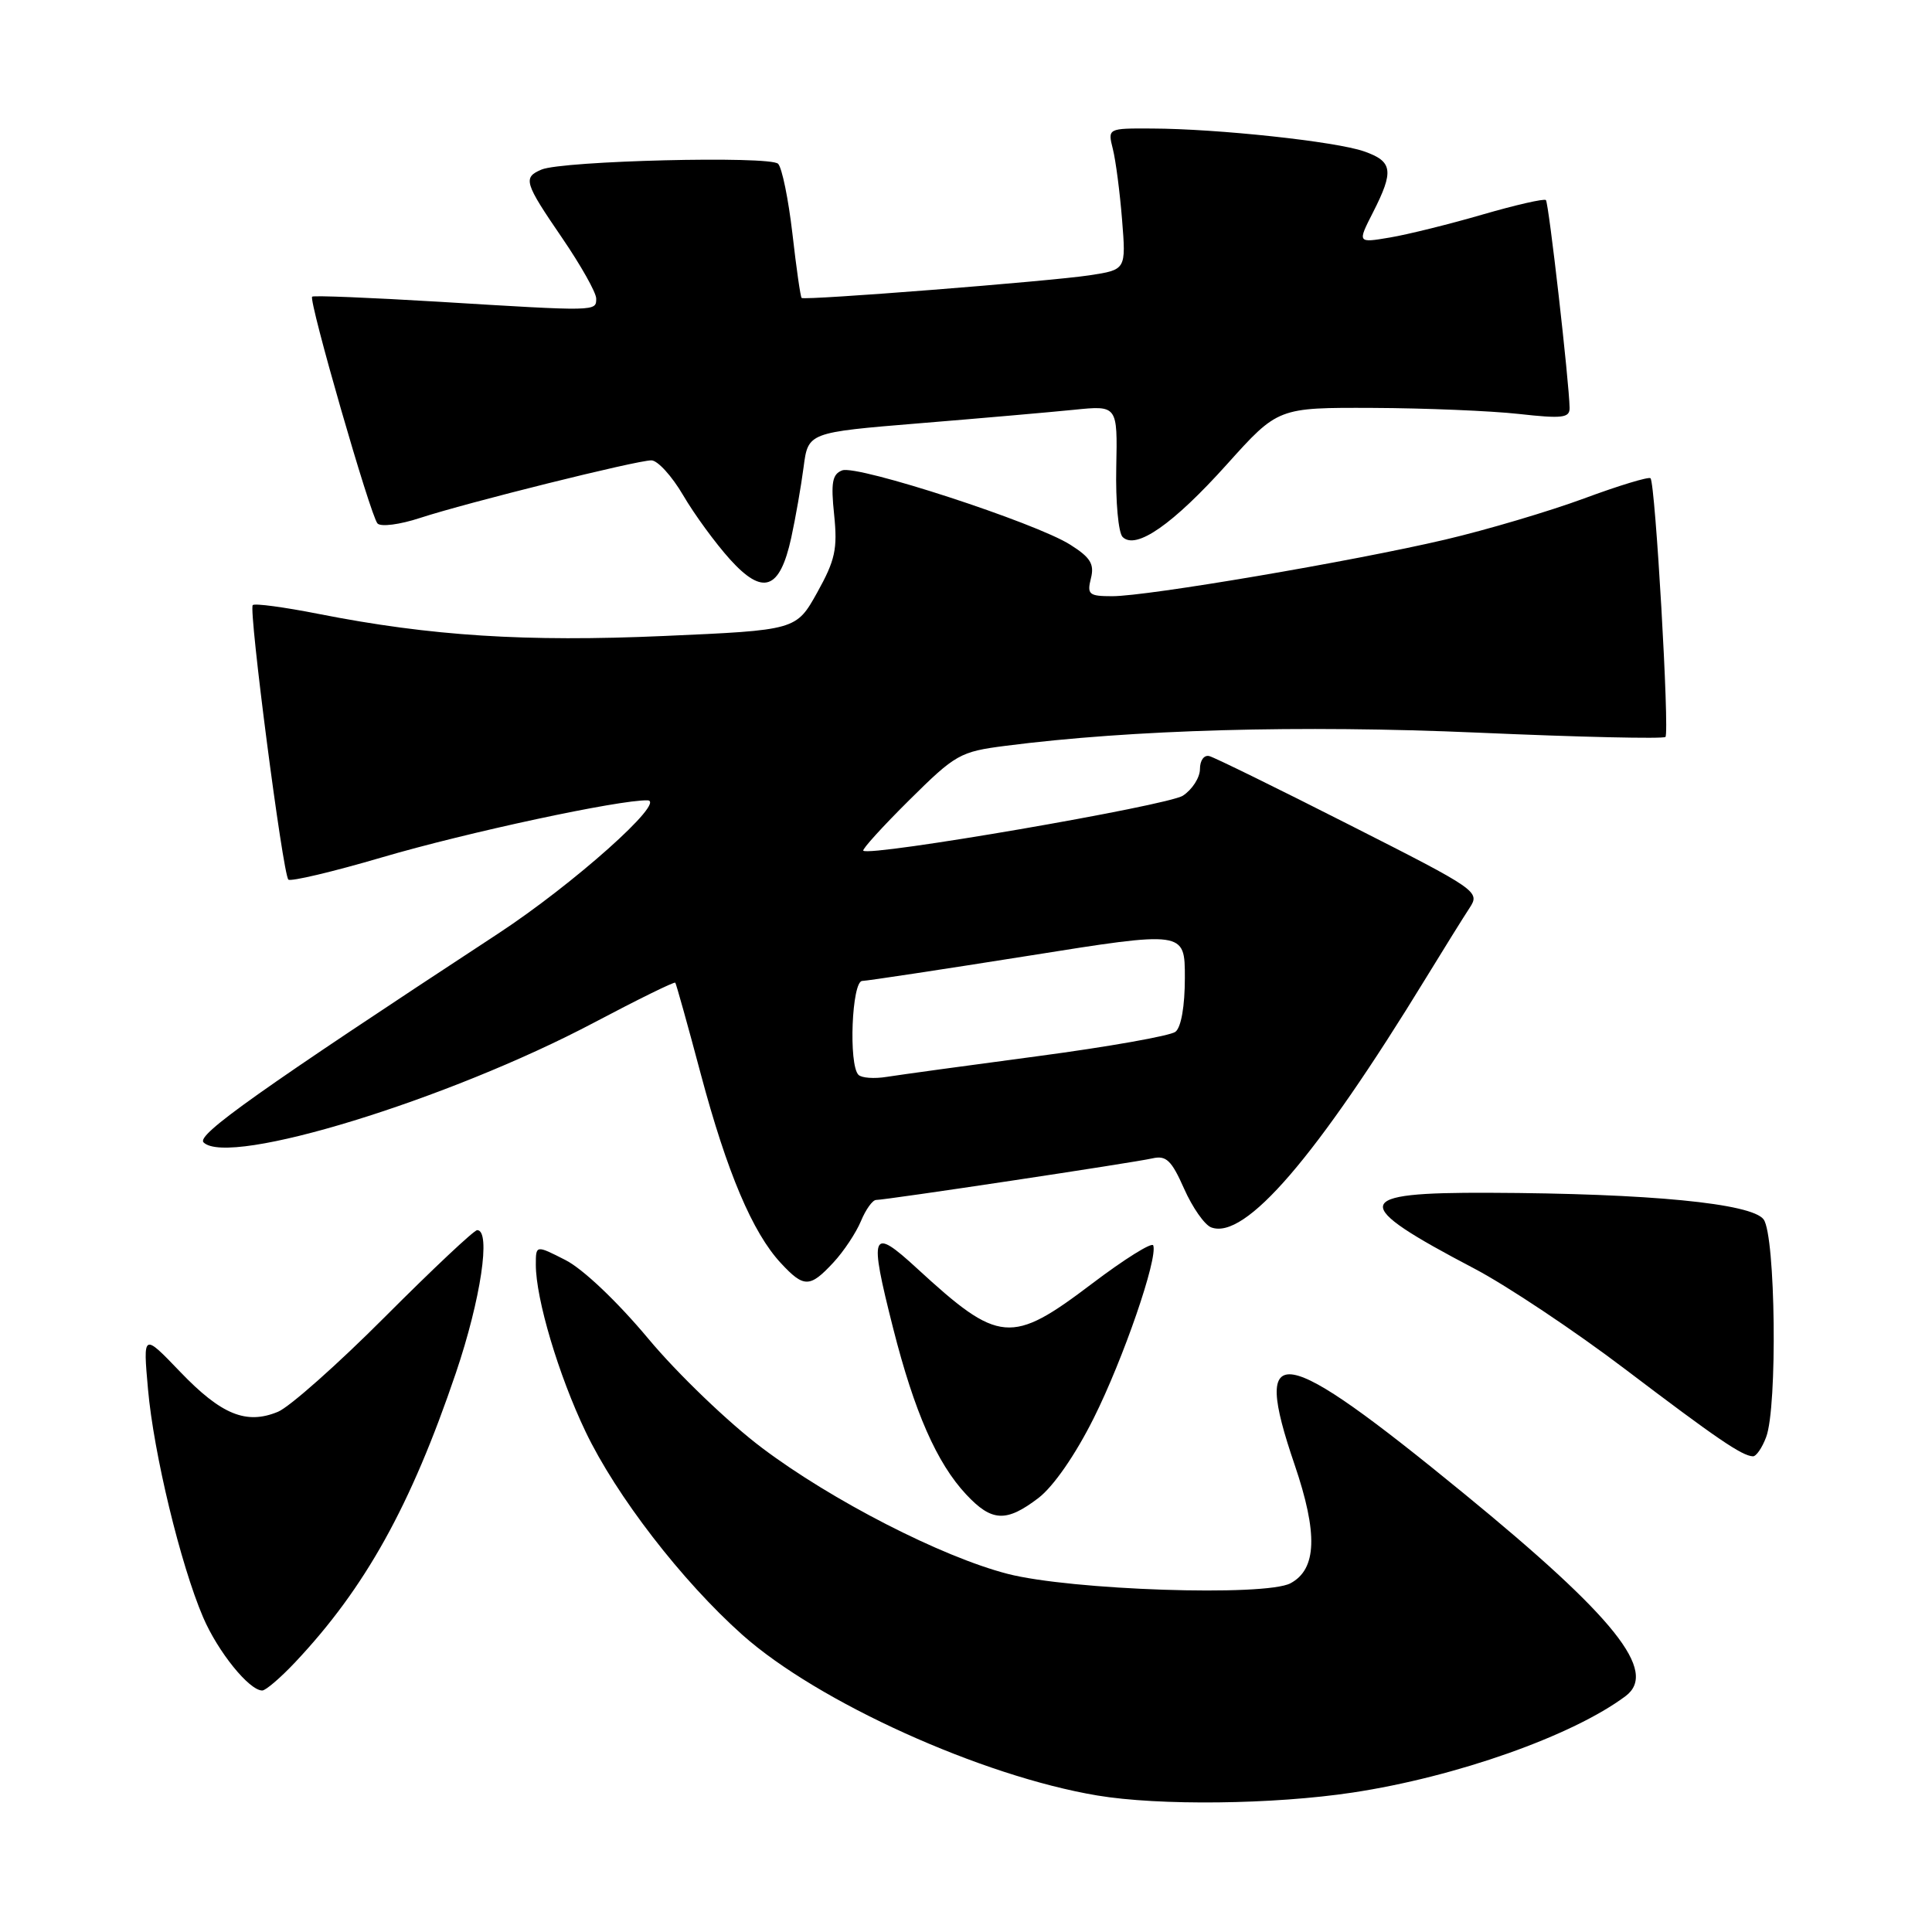 <?xml version="1.0" encoding="UTF-8" standalone="no"?>
<!DOCTYPE svg PUBLIC "-//W3C//DTD SVG 1.1//EN" "http://www.w3.org/Graphics/SVG/1.1/DTD/svg11.dtd" >
<svg xmlns="http://www.w3.org/2000/svg" xmlns:xlink="http://www.w3.org/1999/xlink" version="1.1" viewBox="0 0 256 256">
 <g >
 <path fill="currentColor"
d=" M 179.25 237.52 C 192.95 235.45 208.39 229.99 215.40 224.74 C 219.74 221.48 214.01 214.30 193.99 197.91 C 169.50 177.86 165.78 177.22 171.54 194.07 C 174.65 203.20 174.49 207.92 171.00 209.79 C 167.67 211.57 141.88 210.71 133.50 208.54 C 124.75 206.28 110.20 198.81 100.98 191.86 C 96.55 188.53 89.77 182.02 85.91 177.39 C 81.81 172.48 77.25 168.15 74.94 166.97 C 71.00 164.96 71.00 164.96 71.00 167.59 C 71.00 172.11 74.01 182.21 77.59 189.70 C 81.65 198.20 90.36 209.49 98.36 216.62 C 108.35 225.52 130.04 235.34 145.39 237.91 C 153.58 239.28 168.72 239.11 179.25 237.52 Z  M 39.12 220.25 C 48.40 210.39 54.43 199.55 60.41 181.91 C 63.71 172.17 65.08 163.00 63.23 163.00 C 62.81 163.00 57.33 168.16 51.04 174.46 C 44.76 180.76 38.36 186.44 36.83 187.07 C 32.63 188.81 29.32 187.45 23.88 181.78 C 18.95 176.64 18.95 176.64 19.61 184.07 C 20.36 192.57 23.92 207.31 26.91 214.29 C 28.87 218.87 33.02 224.00 34.75 224.00 C 35.21 224.00 37.18 222.31 39.12 220.25 Z  M 137.60 198.49 C 139.58 196.98 142.48 192.80 144.92 187.92 C 148.84 180.08 153.44 166.74 152.81 165.02 C 152.64 164.56 148.99 166.84 144.70 170.09 C 133.98 178.21 132.39 178.07 121.52 168.08 C 115.42 162.47 115.11 163.24 118.35 176.02 C 121.16 187.10 124.14 193.87 128.02 198.02 C 131.41 201.65 133.33 201.75 137.60 198.49 Z  M 234.02 190.43 C 235.54 186.46 235.27 163.75 233.69 161.58 C 232.12 159.45 218.57 158.13 197.31 158.05 C 179.04 157.98 178.77 159.39 195.35 168.09 C 199.67 170.36 208.67 176.36 215.35 181.43 C 227.49 190.64 230.82 192.91 232.27 192.97 C 232.70 192.99 233.49 191.85 234.02 190.43 Z  M 110.42 167.30 C 111.80 165.82 113.44 163.34 114.08 161.80 C 114.72 160.26 115.62 159.00 116.09 159.00 C 117.39 159.00 150.22 154.06 152.70 153.49 C 154.53 153.07 155.23 153.74 156.90 157.51 C 158.00 159.99 159.61 162.30 160.48 162.63 C 164.96 164.35 174.40 153.38 189.00 129.50 C 191.36 125.65 193.93 121.51 194.73 120.30 C 196.14 118.14 195.84 117.93 178.83 109.31 C 169.30 104.47 160.94 100.37 160.25 100.19 C 159.55 100.00 159.00 100.75 159.00 101.90 C 159.00 103.03 157.98 104.62 156.74 105.43 C 154.73 106.75 115.22 113.55 114.39 112.72 C 114.21 112.54 116.95 109.52 120.48 106.02 C 126.61 99.94 127.21 99.60 133.21 98.83 C 149.98 96.67 172.29 96.05 195.84 97.08 C 209.23 97.67 220.41 97.92 220.68 97.65 C 221.24 97.09 219.34 64.00 218.70 63.37 C 218.47 63.14 214.50 64.34 209.89 66.05 C 205.28 67.75 197.00 70.21 191.50 71.50 C 179.28 74.37 152.07 79.00 147.38 79.00 C 144.29 79.00 144.02 78.77 144.55 76.64 C 145.03 74.75 144.50 73.87 141.82 72.18 C 137.26 69.27 113.59 61.56 111.59 62.33 C 110.28 62.83 110.08 63.95 110.53 68.22 C 110.99 72.74 110.67 74.22 108.29 78.50 C 105.50 83.50 105.50 83.50 88.00 84.27 C 69.67 85.08 57.09 84.28 42.23 81.35 C 37.67 80.45 33.74 79.92 33.49 80.18 C 32.92 80.75 37.47 115.81 38.21 116.55 C 38.51 116.84 44.10 115.52 50.63 113.60 C 61.89 110.29 82.13 105.95 85.80 106.05 C 88.36 106.12 75.97 117.17 66.00 123.71 C 34.34 144.47 25.99 150.39 26.97 151.37 C 30.27 154.67 59.40 145.72 78.77 135.47 C 84.54 132.42 89.36 130.05 89.48 130.21 C 89.60 130.37 91.13 135.82 92.86 142.33 C 96.33 155.33 99.71 163.32 103.46 167.36 C 106.52 170.66 107.31 170.65 110.42 167.30 Z  M 104.84 71.27 C 105.41 68.65 106.15 64.43 106.48 61.90 C 107.08 57.30 107.08 57.30 121.79 56.09 C 129.88 55.43 139.11 54.62 142.29 54.30 C 148.08 53.71 148.08 53.71 147.91 61.92 C 147.81 66.44 148.19 70.59 148.75 71.15 C 150.51 72.91 155.42 69.49 162.58 61.52 C 169.34 54.00 169.34 54.00 181.92 54.05 C 188.84 54.08 197.54 54.44 201.25 54.85 C 207.01 55.49 208.00 55.38 207.98 54.05 C 207.93 50.68 205.22 26.89 204.84 26.51 C 204.62 26.29 200.85 27.15 196.47 28.42 C 192.08 29.70 186.55 31.07 184.18 31.47 C 179.86 32.20 179.86 32.20 181.93 28.14 C 184.73 22.64 184.55 21.39 180.75 20.06 C 177.04 18.75 161.35 17.06 152.63 17.03 C 146.77 17.00 146.77 17.00 147.46 19.75 C 147.84 21.26 148.39 25.48 148.68 29.12 C 149.21 35.74 149.21 35.74 144.36 36.48 C 139.17 37.27 106.69 39.83 106.22 39.48 C 106.07 39.37 105.52 35.54 105.00 30.96 C 104.47 26.39 103.62 22.22 103.10 21.70 C 102.02 20.62 74.52 21.30 71.75 22.47 C 69.26 23.53 69.47 24.20 74.50 31.55 C 76.97 35.17 79.00 38.77 79.00 39.56 C 79.00 41.27 79.16 41.27 58.09 39.98 C 49.06 39.44 41.54 39.13 41.36 39.31 C 40.87 39.80 49.10 68.38 50.02 69.36 C 50.46 69.84 52.99 69.51 55.66 68.63 C 61.87 66.60 84.35 61.00 86.31 61.00 C 87.14 61.00 89.03 63.08 90.52 65.62 C 92.01 68.17 94.80 71.98 96.72 74.11 C 101.10 78.96 103.32 78.18 104.84 71.27 Z  M 113.75 142.42 C 112.42 141.08 112.87 130.00 114.25 129.98 C 114.94 129.96 124.84 128.46 136.25 126.65 C 157.00 123.34 157.00 123.34 157.00 129.55 C 157.00 133.33 156.51 136.13 155.75 136.72 C 155.06 137.25 146.85 138.71 137.50 139.95 C 128.15 141.19 119.15 142.43 117.50 142.69 C 115.85 142.96 114.16 142.84 113.75 142.42 Z "/>
</g>
</svg>